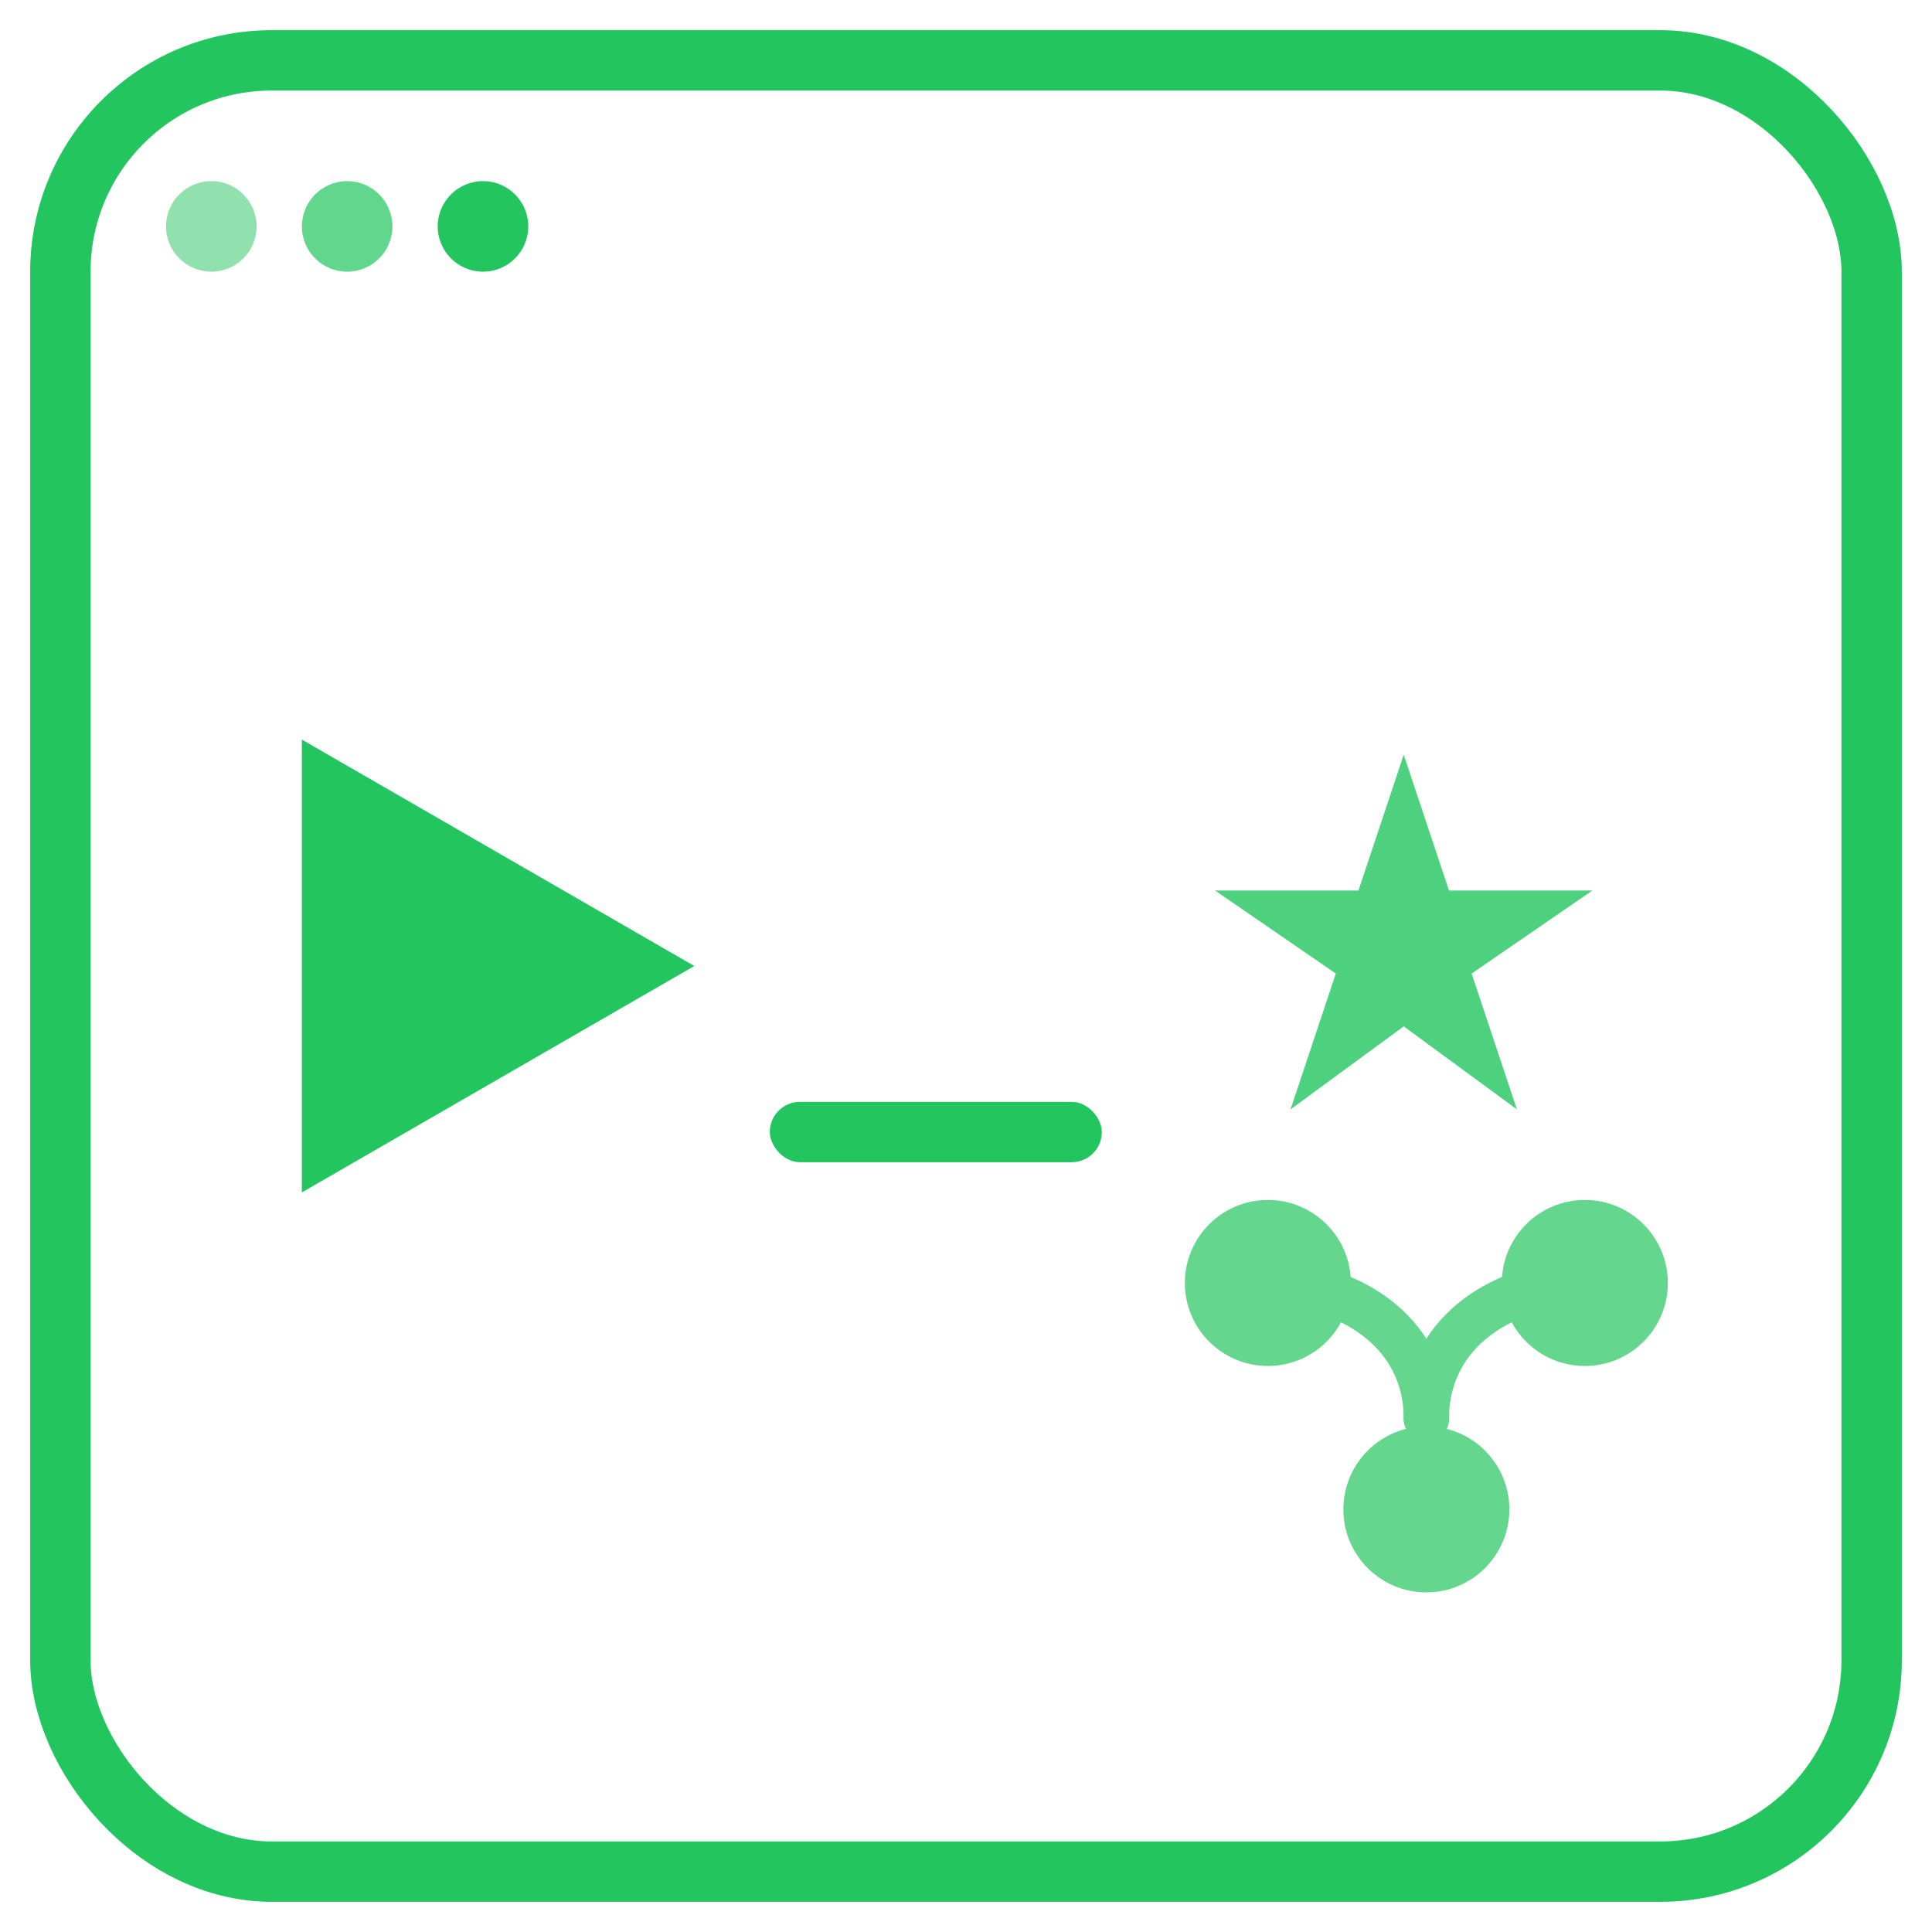 <svg width="256" height="256" viewBox="0 0 256 256" fill="none" xmlns="http://www.w3.org/2000/svg" role="img" aria-labelledby="title desc">
  <title>gh-manager-cli Logo Mark (Green)</title>
  <desc>A terminal-inspired square with green monochrome design</desc>
  <!-- Background tile -->
  <rect x="8" y="8" width="240" height="240" rx="28" fill="transparent" stroke="#22c55e" stroke-width="8"/>

  <!-- Window traffic lights (all green) -->
  <circle cx="28" cy="30" r="6" fill="#22c55e" opacity="0.5"/>
  <circle cx="46" cy="30" r="6" fill="#22c55e" opacity="0.7"/>
  <circle cx="64" cy="30" r="6" fill="#22c55e"/>

  <!-- Prompt caret ">" -->
  <path d="M40 98 L92 128 L40 158 Z" fill="#22c55e"/>
  <!-- Prompt cursor "_" -->
  <rect x="102" y="146" width="44" height="8" rx="4" fill="#22c55e"/>

  <!-- Star (rep stars) -->
  <path d="M186 100 L192 118 L211 118 L195 129 L201 147 L186 136 L171 147 L177 129 L161 118 L180 118 Z" fill="#22c55e" opacity="0.8"/>

  <!-- Fork glyph (three nodes + connectors) -->
  <g stroke="#22c55e" stroke-width="6" stroke-linecap="round" stroke-linejoin="round" opacity="0.7">
    <circle cx="168" cy="170" r="8" fill="#22c55e"/>
    <circle cx="210" cy="170" r="8" fill="#22c55e"/>
    <circle cx="189" cy="200" r="8" fill="#22c55e"/>
    <path d="M168 170 C178 170 189 176 189 188"/>
    <path d="M210 170 C200 170 189 176 189 188"/>
  </g>
</svg>